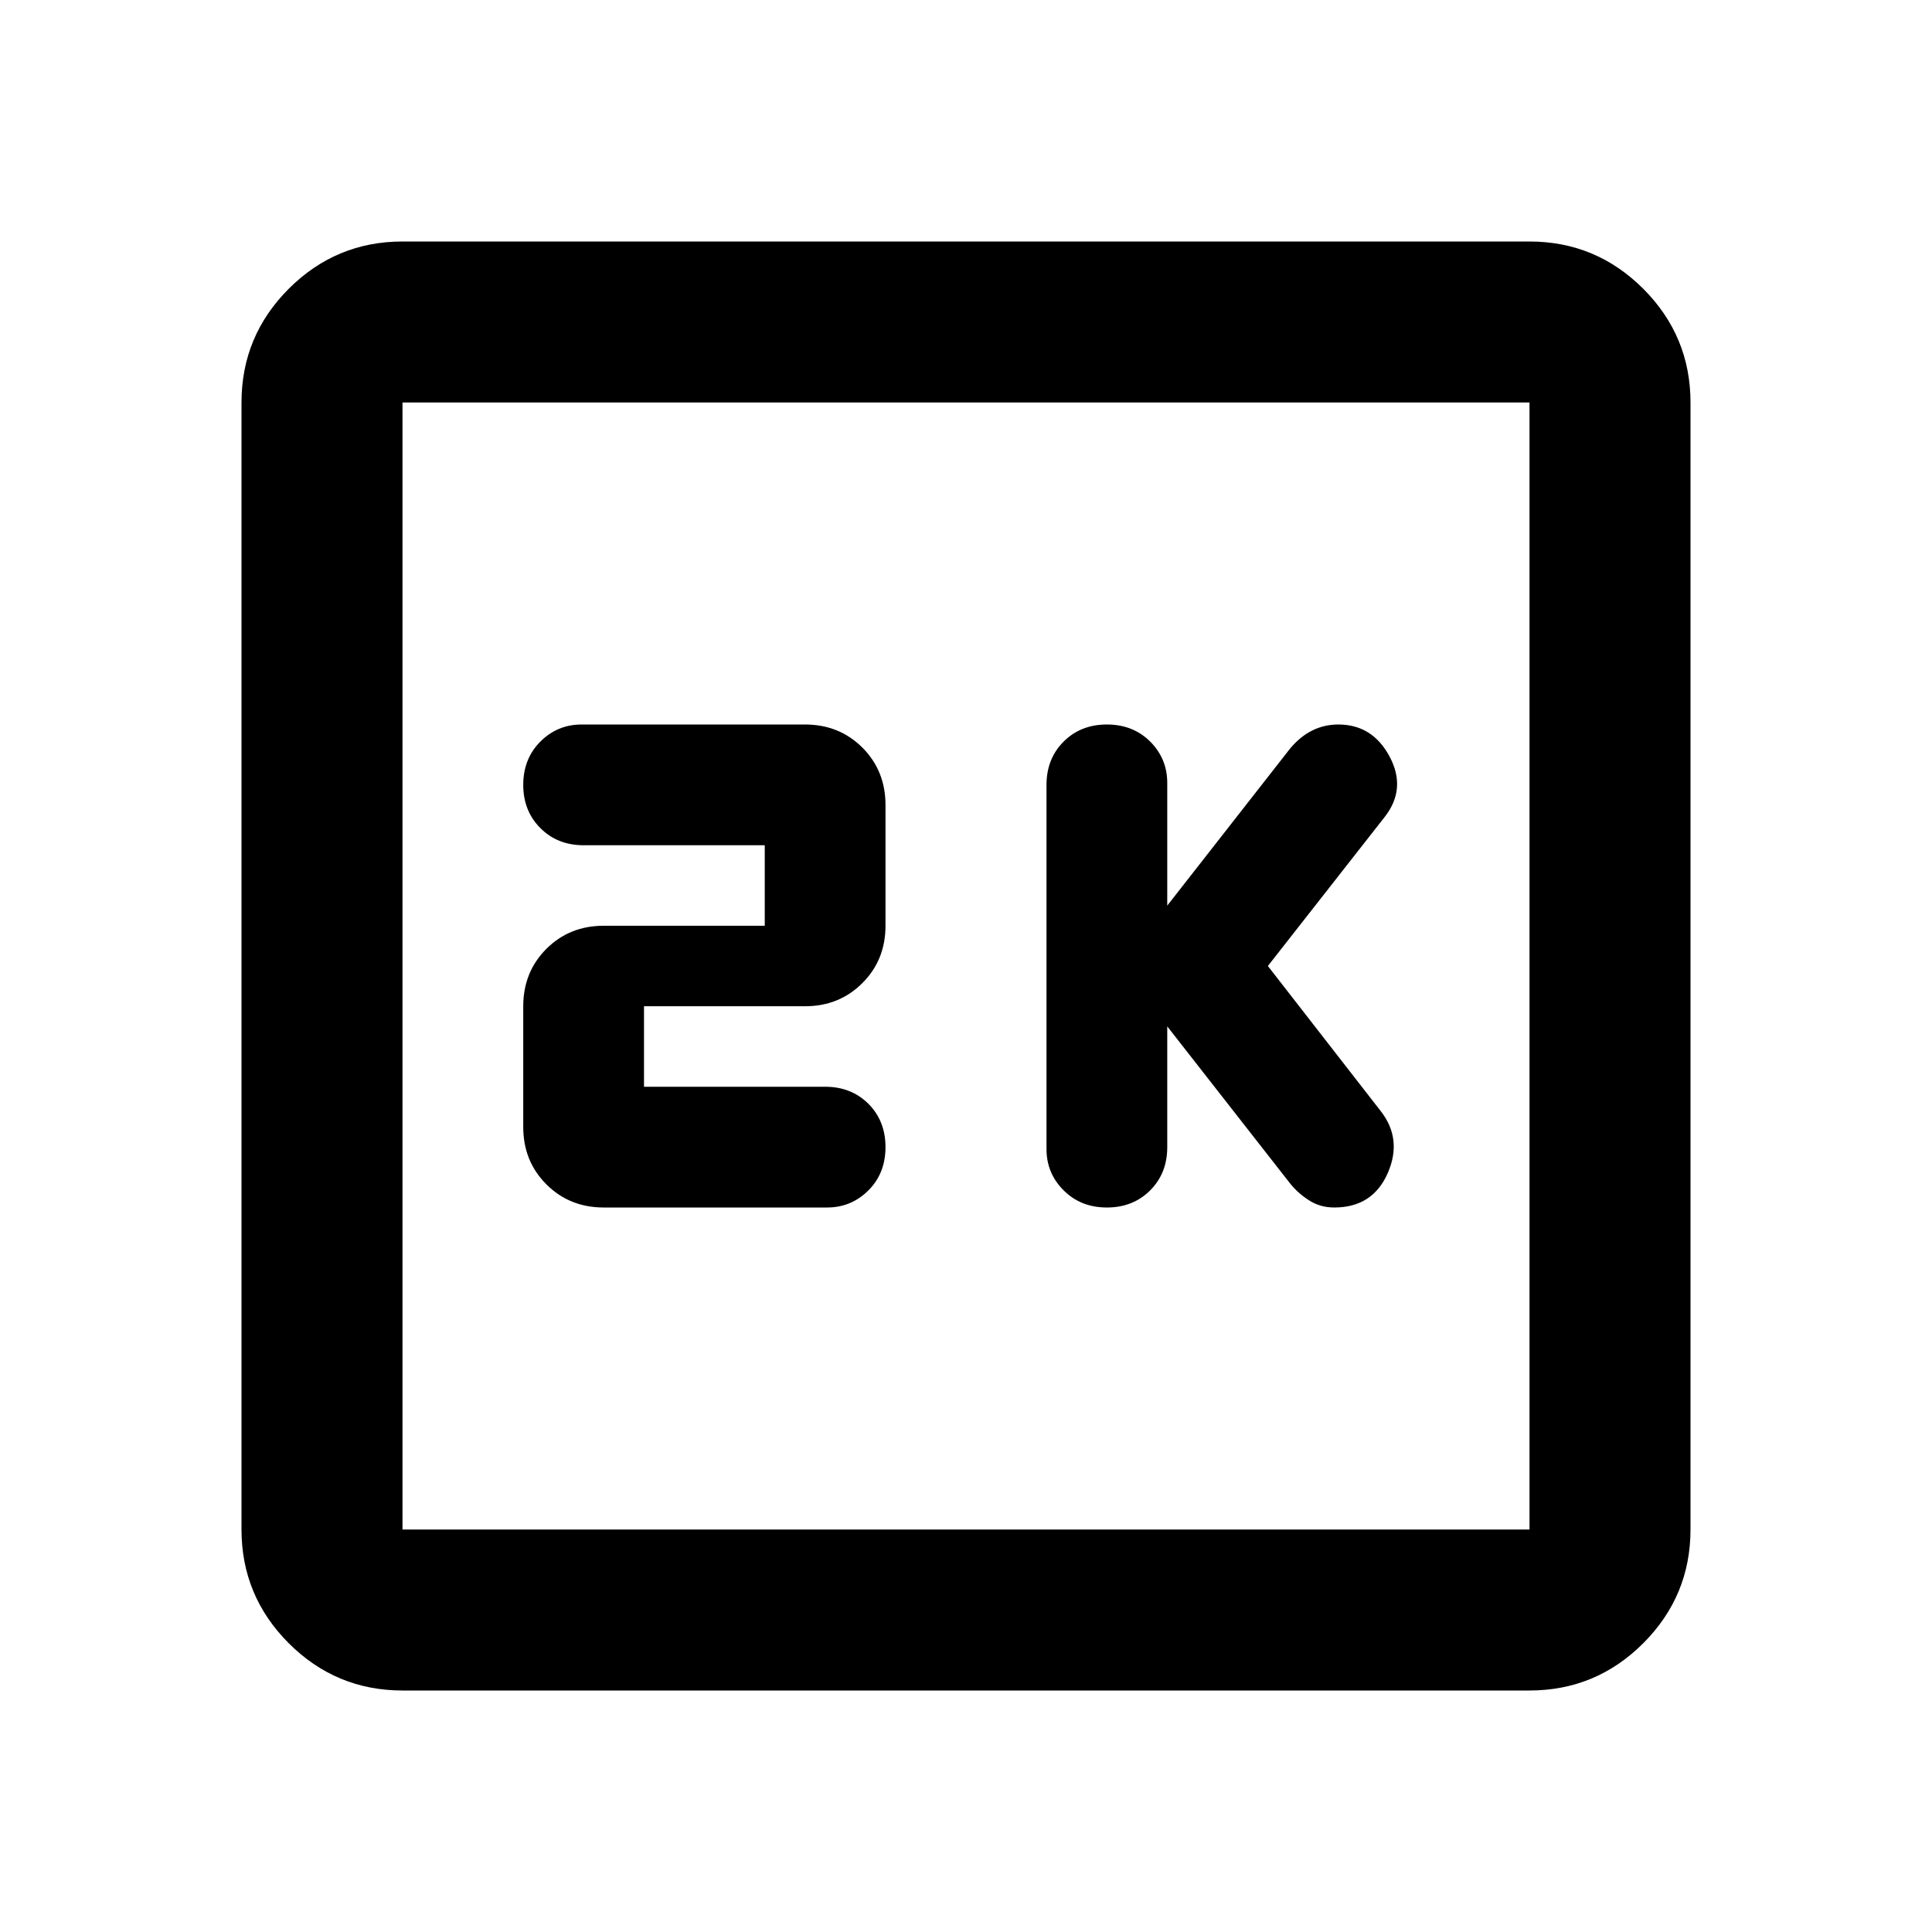 <svg xmlns="http://www.w3.org/2000/svg" viewBox="0 0 24 24"><path d="M13.75 15q.325 0 .538-.213.212-.212.212-.537v-1.5l1.525 1.95q.1.125.238.212.137.088.312.088.475 0 .663-.425.187-.425-.088-.775l-1.4-1.8 1.45-1.85q.275-.35.063-.75-.213-.4-.638-.4-.175 0-.325.075-.15.075-.275.225L14.5 11.25V9.725q0-.3-.212-.513Q14.075 9 13.75 9q-.325 0-.537.212Q13 9.425 13 9.75v4.525q0 .3.213.512.212.213.537.213ZM7.5 15h2.775q.3 0 .513-.213.212-.212.212-.537 0-.325-.212-.538-.213-.212-.538-.212H8v-1h2q.425 0 .713-.288.287-.287.287-.712V10q0-.425-.287-.713Q10.425 9 10 9H7.225q-.3 0-.512.212-.213.213-.213.538 0 .325.213.537.212.213.537.213H9.5v1h-2q-.425 0-.713.287-.287.288-.287.713V14q0 .425.287.712.288.288.713.288ZM5 21q-.825 0-1.413-.587Q3 19.825 3 19V5q0-.825.587-1.413Q4.175 3 5 3h14q.825 0 1.413.587Q21 4.175 21 5v14q0 .825-.587 1.413Q19.825 21 19 21Zm0-2h14V5H5v14ZM5 5v14V5Z"/></svg>